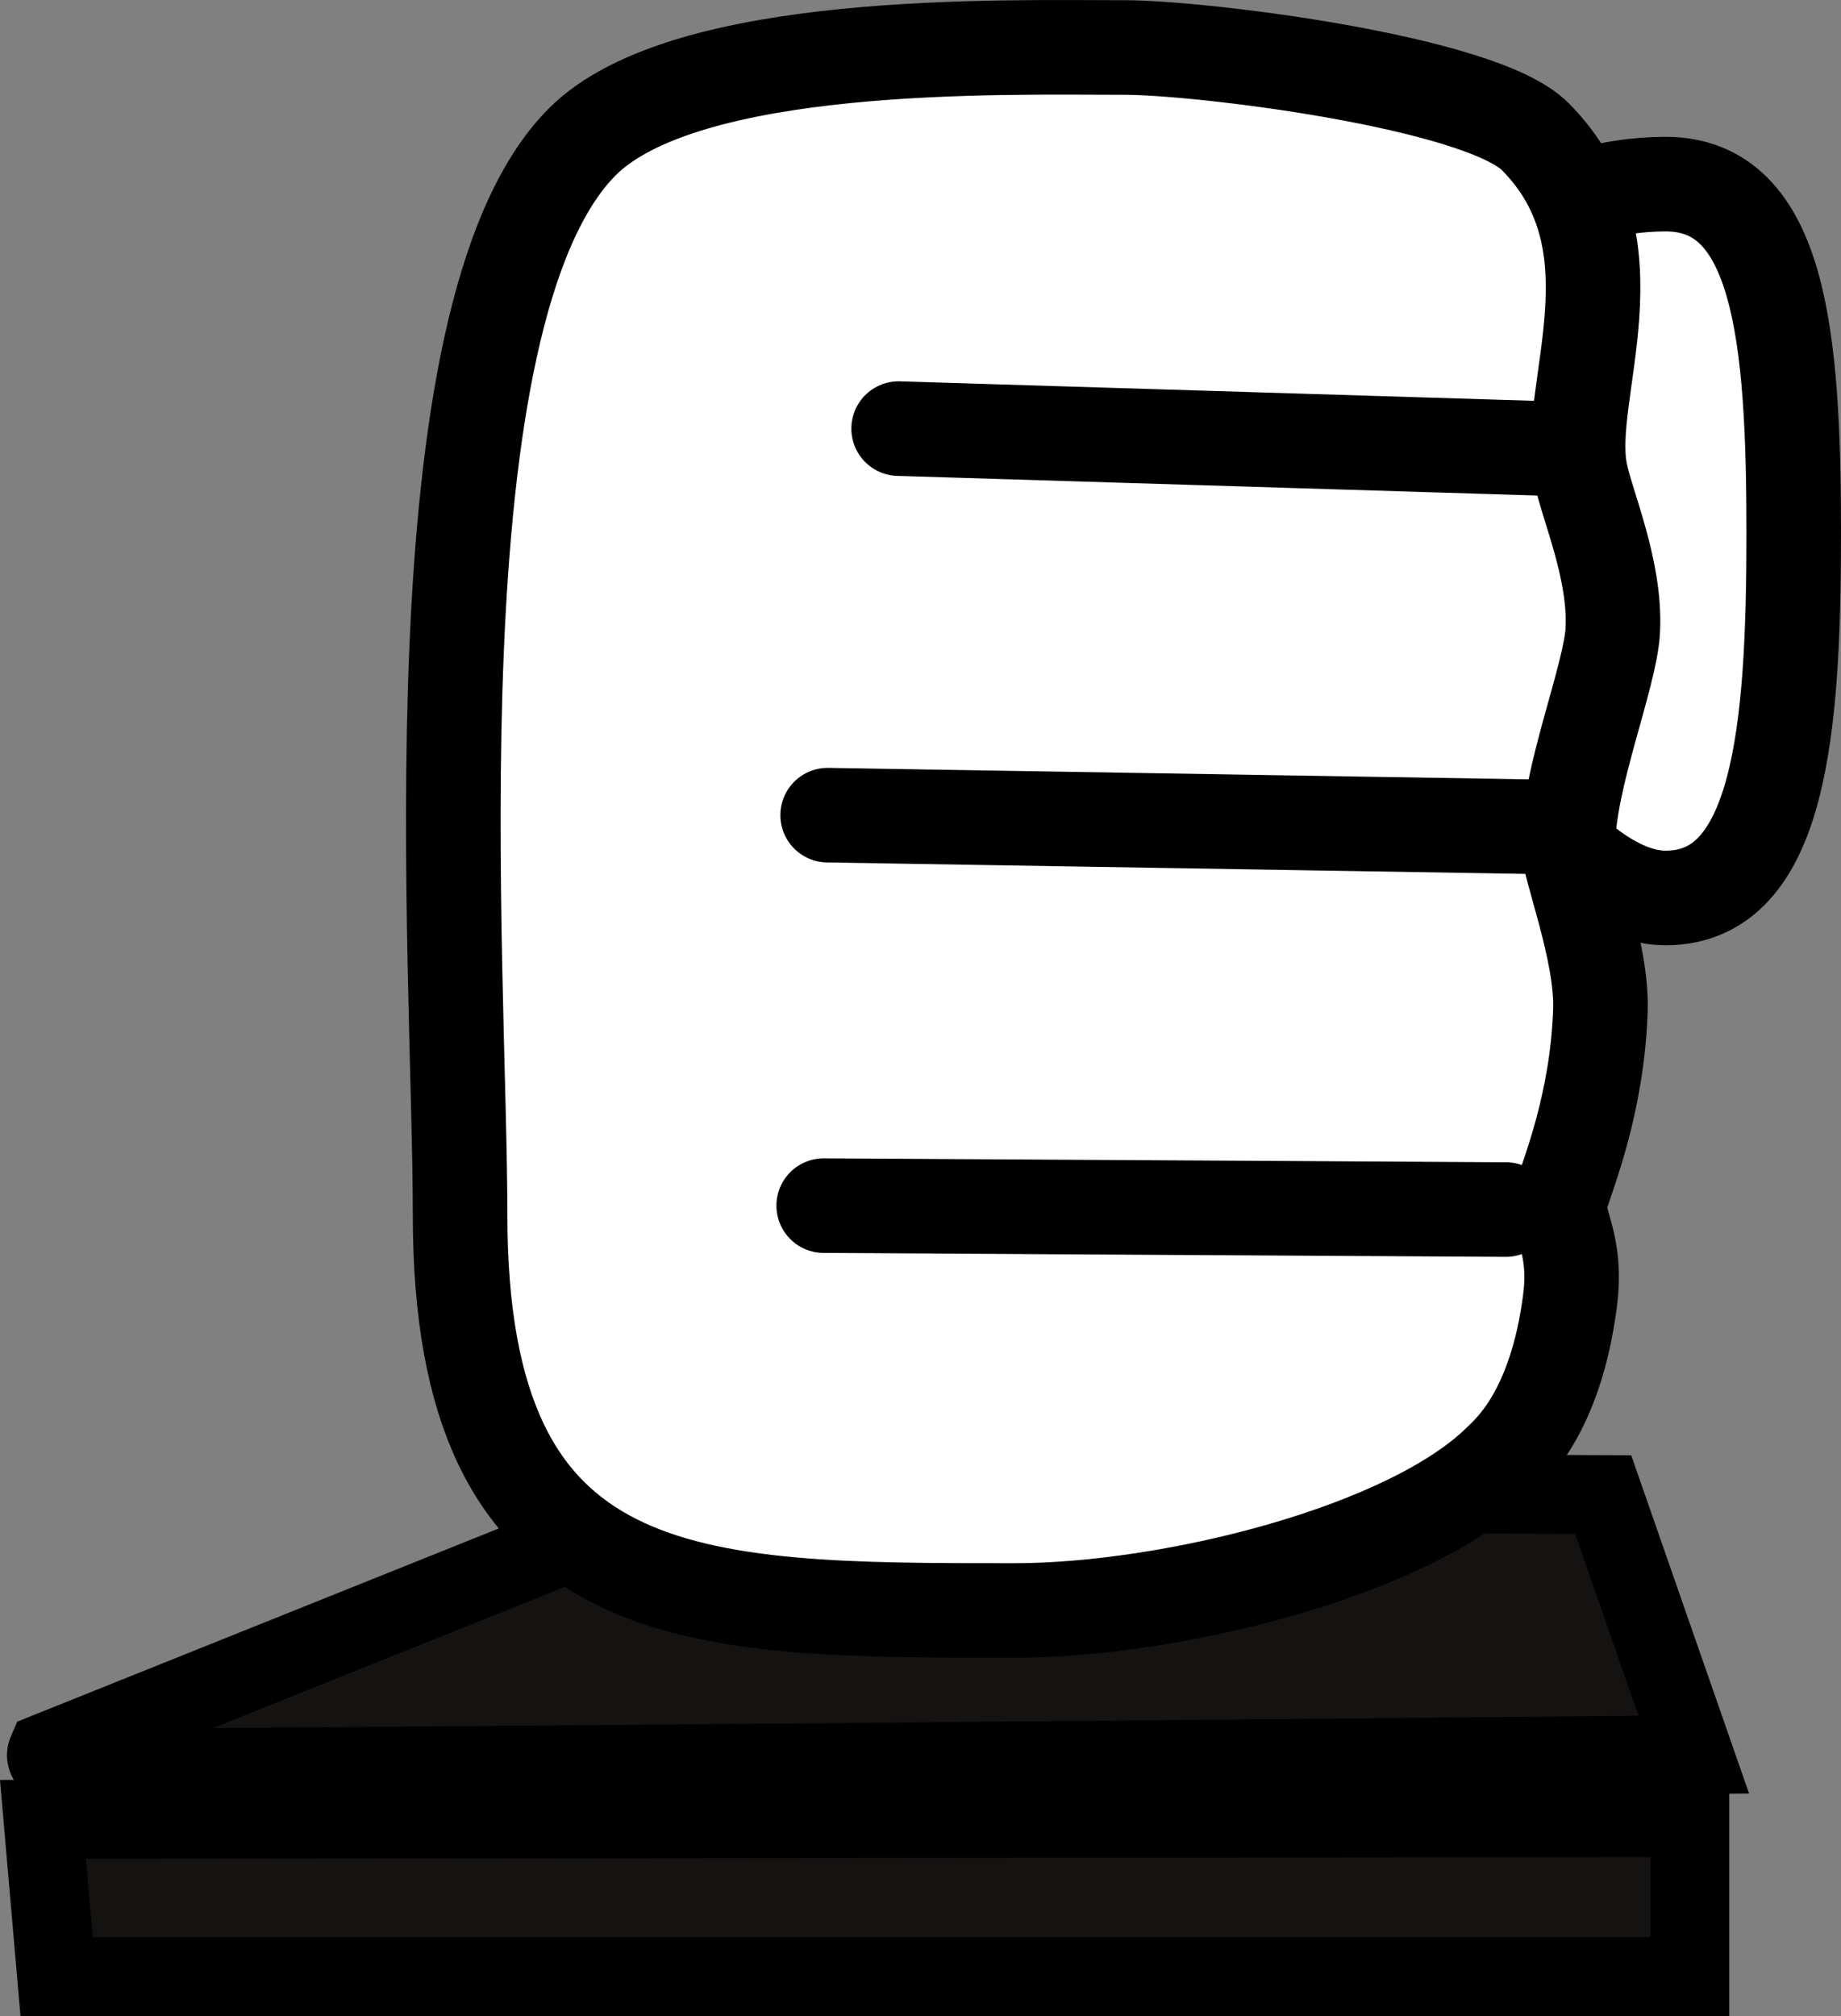 <svg version="1.1" xmlns="http://www.w3.org/2000/svg" xmlns:xlink="http://www.w3.org/1999/xlink" width="58.408" height="63.948" viewBox="0,0,58.408,63.948"><rect x="0" y="0" width="58.408" height="63.948" fill="#808080" stroke="none"/><g transform="translate(-230.495,-141.667)"><g stroke-miterlimit="10"><path d="M232.291,204.365l-0.433,-4.992l52.25,-0.05v5.042z" fill="#151212" stroke="#000000" stroke-width="2.5" stroke-linecap="butt"/><path d="M281.358,189.073l2.875,8.25c0,0 -45.723,0.433 -51.337,0.425c-1.131,-0.002 -0.913,-0.503 -0.913,-0.503l20.683,-8.297z" fill="#151212" stroke="#000000" stroke-width="2.5" stroke-linecap="butt"/><path d="M270.99,191.03c0.719,0.007 1.452,0.039 1.924,0.11c1.568,0.235 -6.045,1.328 -9.657,1.651c-0.384,0.047 -0.844,0.079 -1.329,0.088c-0.786,0.016 -1.446,-0.032 -1.794,-0.116c-2.564,-0.095 -8.988,-1.057 -8.192,-1.412c0.31,-0.138 2.462,-0.267 3.202,-0.198c0.433,0.04 2.461,0.304 4.338,0.557c0.439,-0.493 1.305,-1.022 1.589,-1.223c0.17,-0.121 0.501,-0.613 1.247,-0.667l1.757,-0.152c0.587,0.051 1.514,0.059 1.878,0.139c0.047,0.01 0.085,0.022 0.111,0.035c0.629,0.311 -1.704,1.615 -2.168,2.017c-0.031,0.026 -0.058,0.056 -0.084,0.088c3.043,-0.435 6.796,-0.92 7.179,-0.916z" fill="#ffffff" stroke="none" stroke-width="0.5" stroke-linecap="butt"/><g stroke="#000000" stroke-width="3"><path d="M287.403,158.578c0,6.253 -0.438,11.572 -4.066,11.572c-3.627,0 -8.444,-7.821 -8.444,-14.074c0,-6.253 4.817,-8.569 8.444,-8.569c3.627,0 4.066,4.819 4.066,11.071z" fill="#ffffff" stroke-linecap="butt"/><path d="M280.245,168.443c0,0.694 1.09,3.39 1.025,5.277c-0.103,2.969 -1.028,5.16 -1.248,5.917c-0.224,0.771 0.531,1.358 0.285,3.278c-0.455,3.55 -1.893,4.772 -2.215,5.091c-2.917,2.887 -10.49,4.744 -15.404,4.744c-10.329,0 -17.596,0.028 -17.596,-12.546c0,-7.869 -1.589,-28.551 3.873,-34.034c3.267,-3.279 13.341,-2.996 17.207,-2.996c2.451,0 11.308,1.09 13.033,2.829c3.399,3.425 0.93,8.063 1.426,10.631c0.202,1.044 1.131,3.1 1.032,5.024c-0.075,1.461 -1.418,4.709 -1.418,6.786z" fill="#ffffff" stroke-linecap="butt"/><path d="M279.397,155.888l-20.392,-0.626" fill="none" stroke-linecap="round"/><path d="M279.647,167.898l-22.894,-0.375" fill="none" stroke-linecap="round"/><path d="M256.628,179.908l21.643,0.125" fill="none" stroke-linecap="round"/></g></g></g></svg>